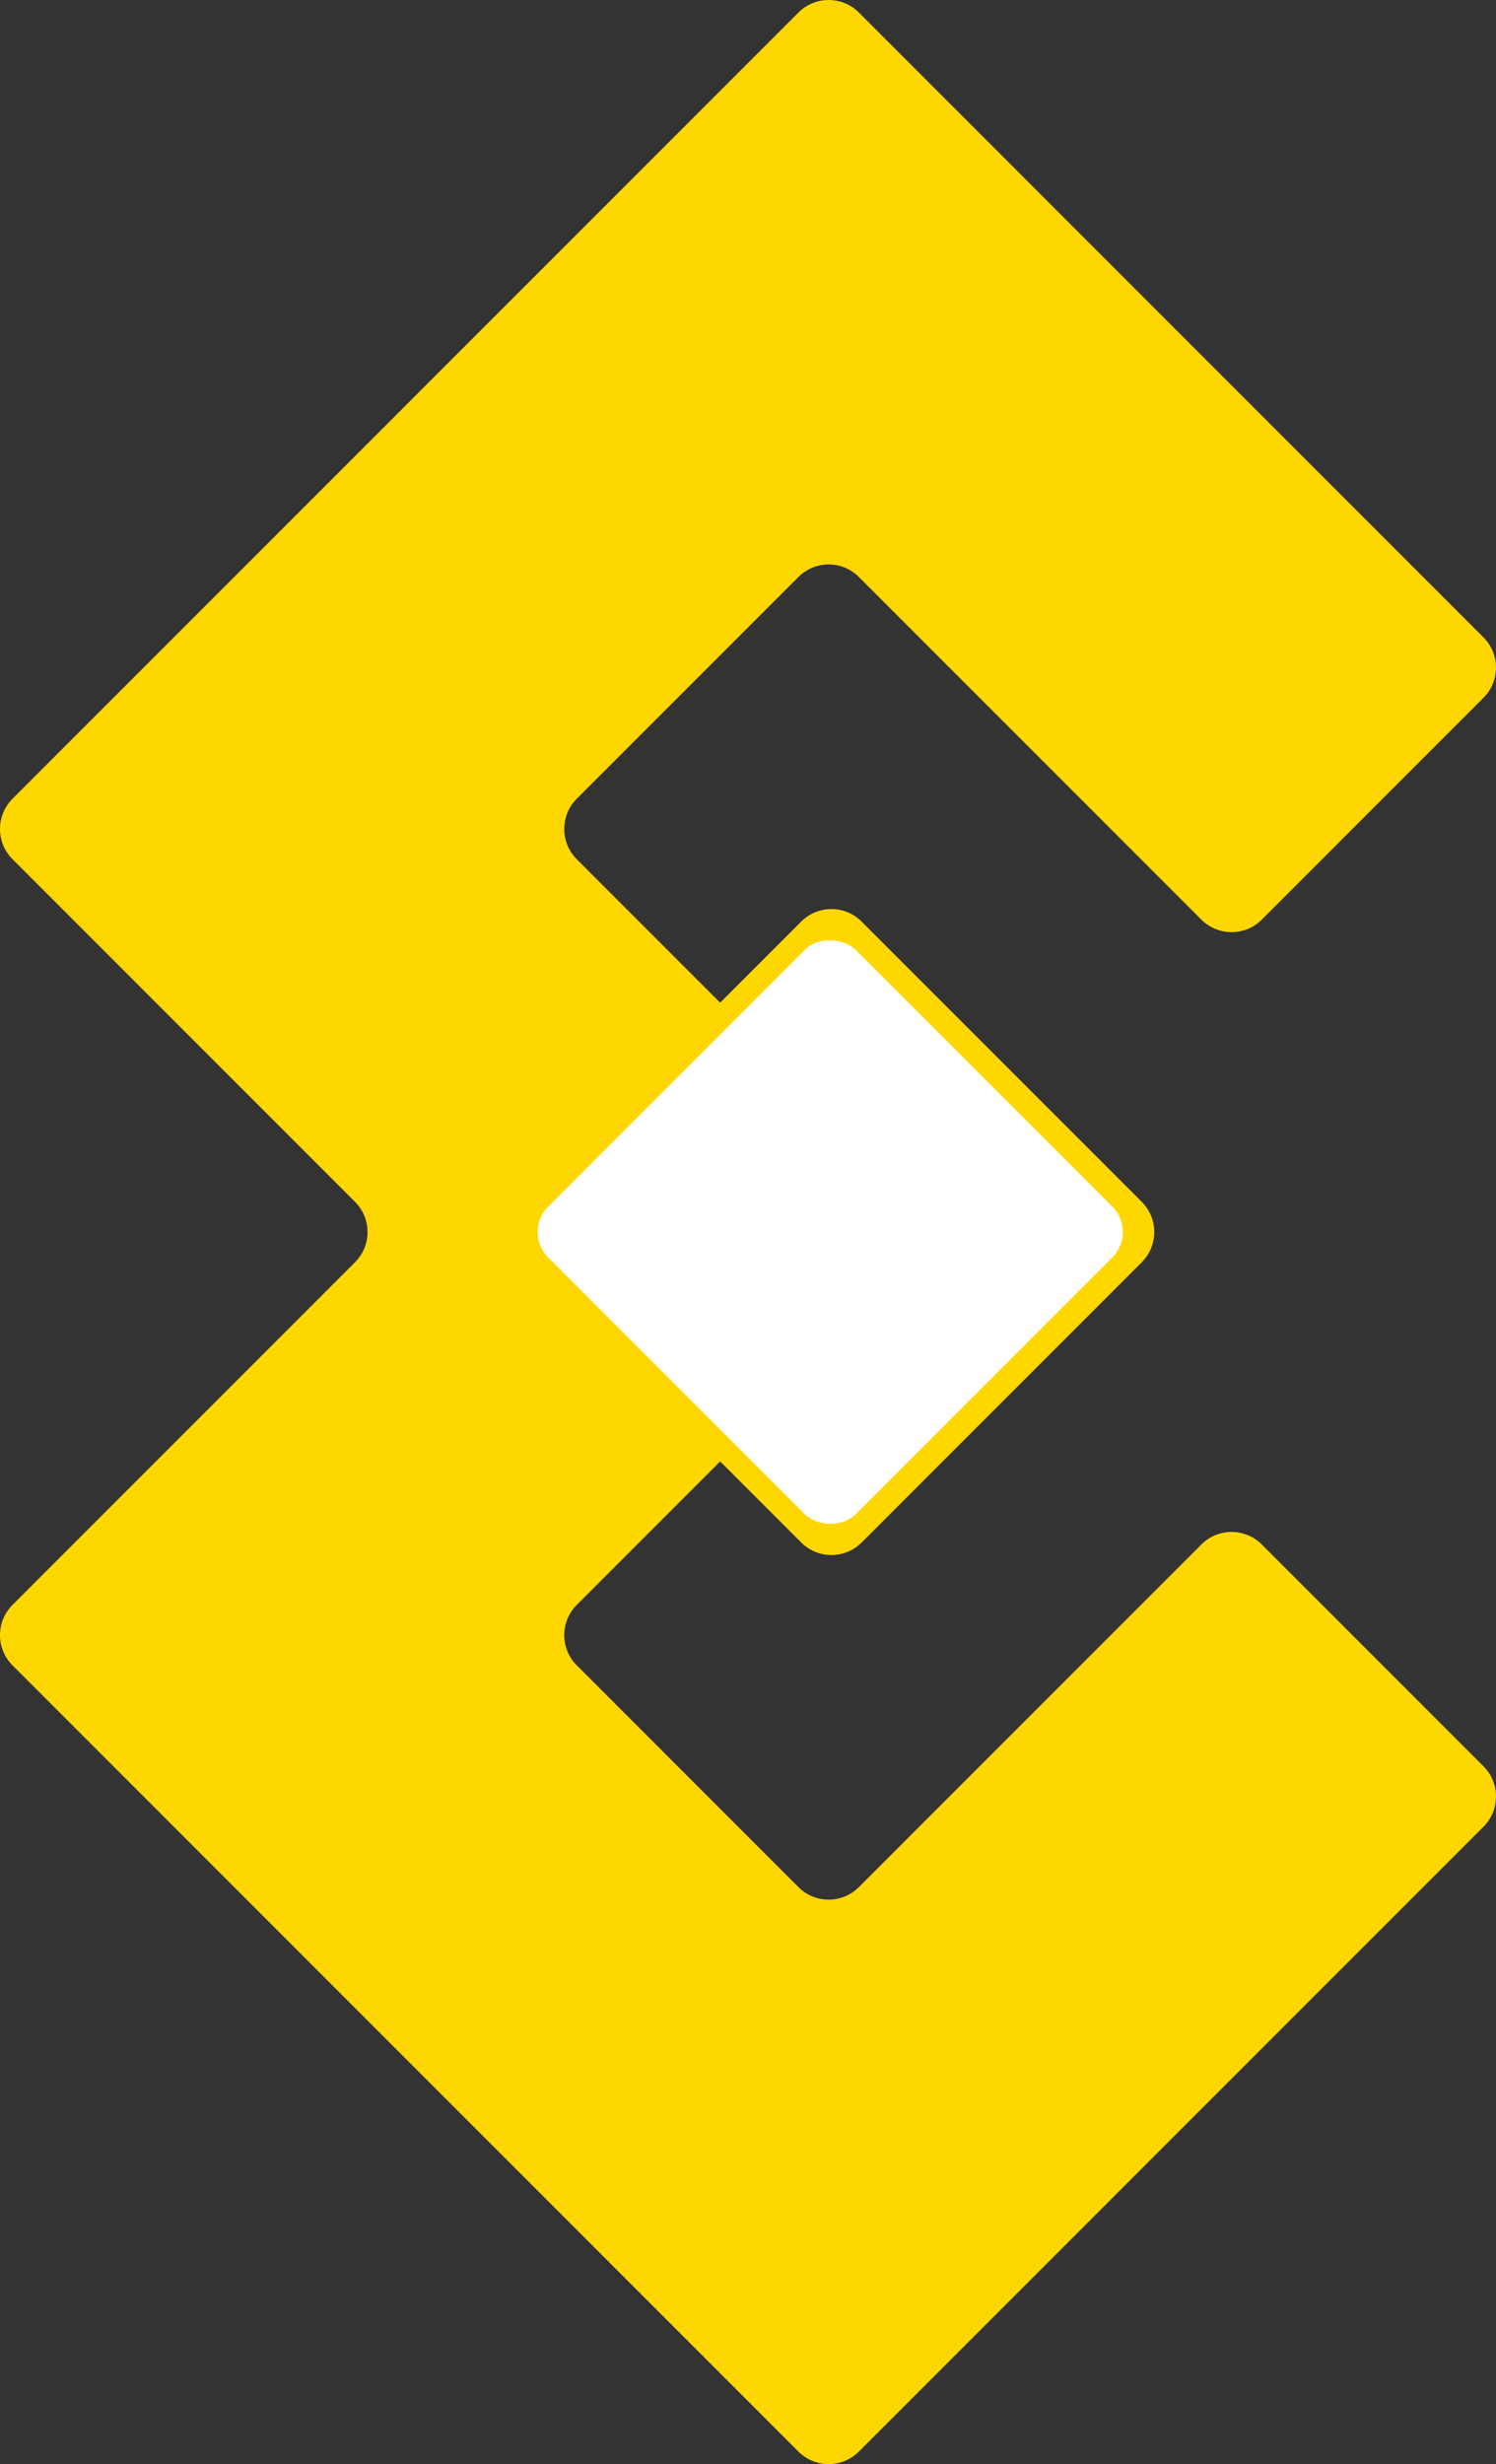 <?xml version="1.0" encoding="UTF-8"?><svg id="Layer_2" xmlns="http://www.w3.org/2000/svg" viewBox="0 0 523.958 862.682"><rect x="0" y="0" width="523.958" height="862.682" fill="#333333" stroke="none"/><g id="Components"><g id="_x31_59adf13-fa01-4bff-9ed5-7196d5623584_x40_1"><path d="M519.576,639.535l-218.775,218.766c-5.842,5.841-15.313,5.841-21.154-0L4.381,583.034c-5.842-5.842-5.842-15.313,0-21.154l119.962-119.962c5.842-5.842,5.842-15.313,0-21.154L4.381,300.802c-5.842-5.842-5.842-15.313,0-21.154L279.647,4.381c5.842-5.842,15.313-5.842,21.154,0l218.766,218.766c5.841,5.841,5.842,15.312.001,21.154l-77.65,77.658c-5.841,5.842-15.313,5.842-21.155.001l-119.961-119.961c-5.842-5.842-15.313-5.842-21.154,0l-77.649,77.649c-5.842,5.842-5.842,15.313,0,21.154l119.962,119.962c5.842,5.842,5.842,15.313,0,21.154l-119.962,119.962c-5.842,5.842-5.842,15.313,0,21.154l77.649,77.649c5.842,5.842,15.313,5.842,21.154,0l119.962-119.962c5.842-5.842,15.313-5.842,21.154,0l77.659,77.659c5.842,5.842,5.842,15.313-0,21.155Z" style="fill:gold;"/><path d="M399.884,420.763c5.842,5.842,5.842,15.313,0,21.154l-87.539,87.539-10.574,10.579c-5.841,5.844-15.314,5.845-21.157.002l-76.962-76.962c-5.841-5.841-5.842-15.31-.002-21.152l.007-.007c5.839-5.842,5.838-15.311-.002-21.152h0c-5.841-5.841-5.842-15.312-.001-21.154l76.96-76.968c5.843-5.843,15.316-5.842,21.157.002l10.574,10.579,87.539,87.539Z" style="fill:gold;"/><rect x="214.63" y="355.185" width="152.311" height="152.311" rx="12.623" ry="12.623" transform="translate(-219.835 331.953) rotate(-45)" style="fill:#fff;"/></g></g></svg>